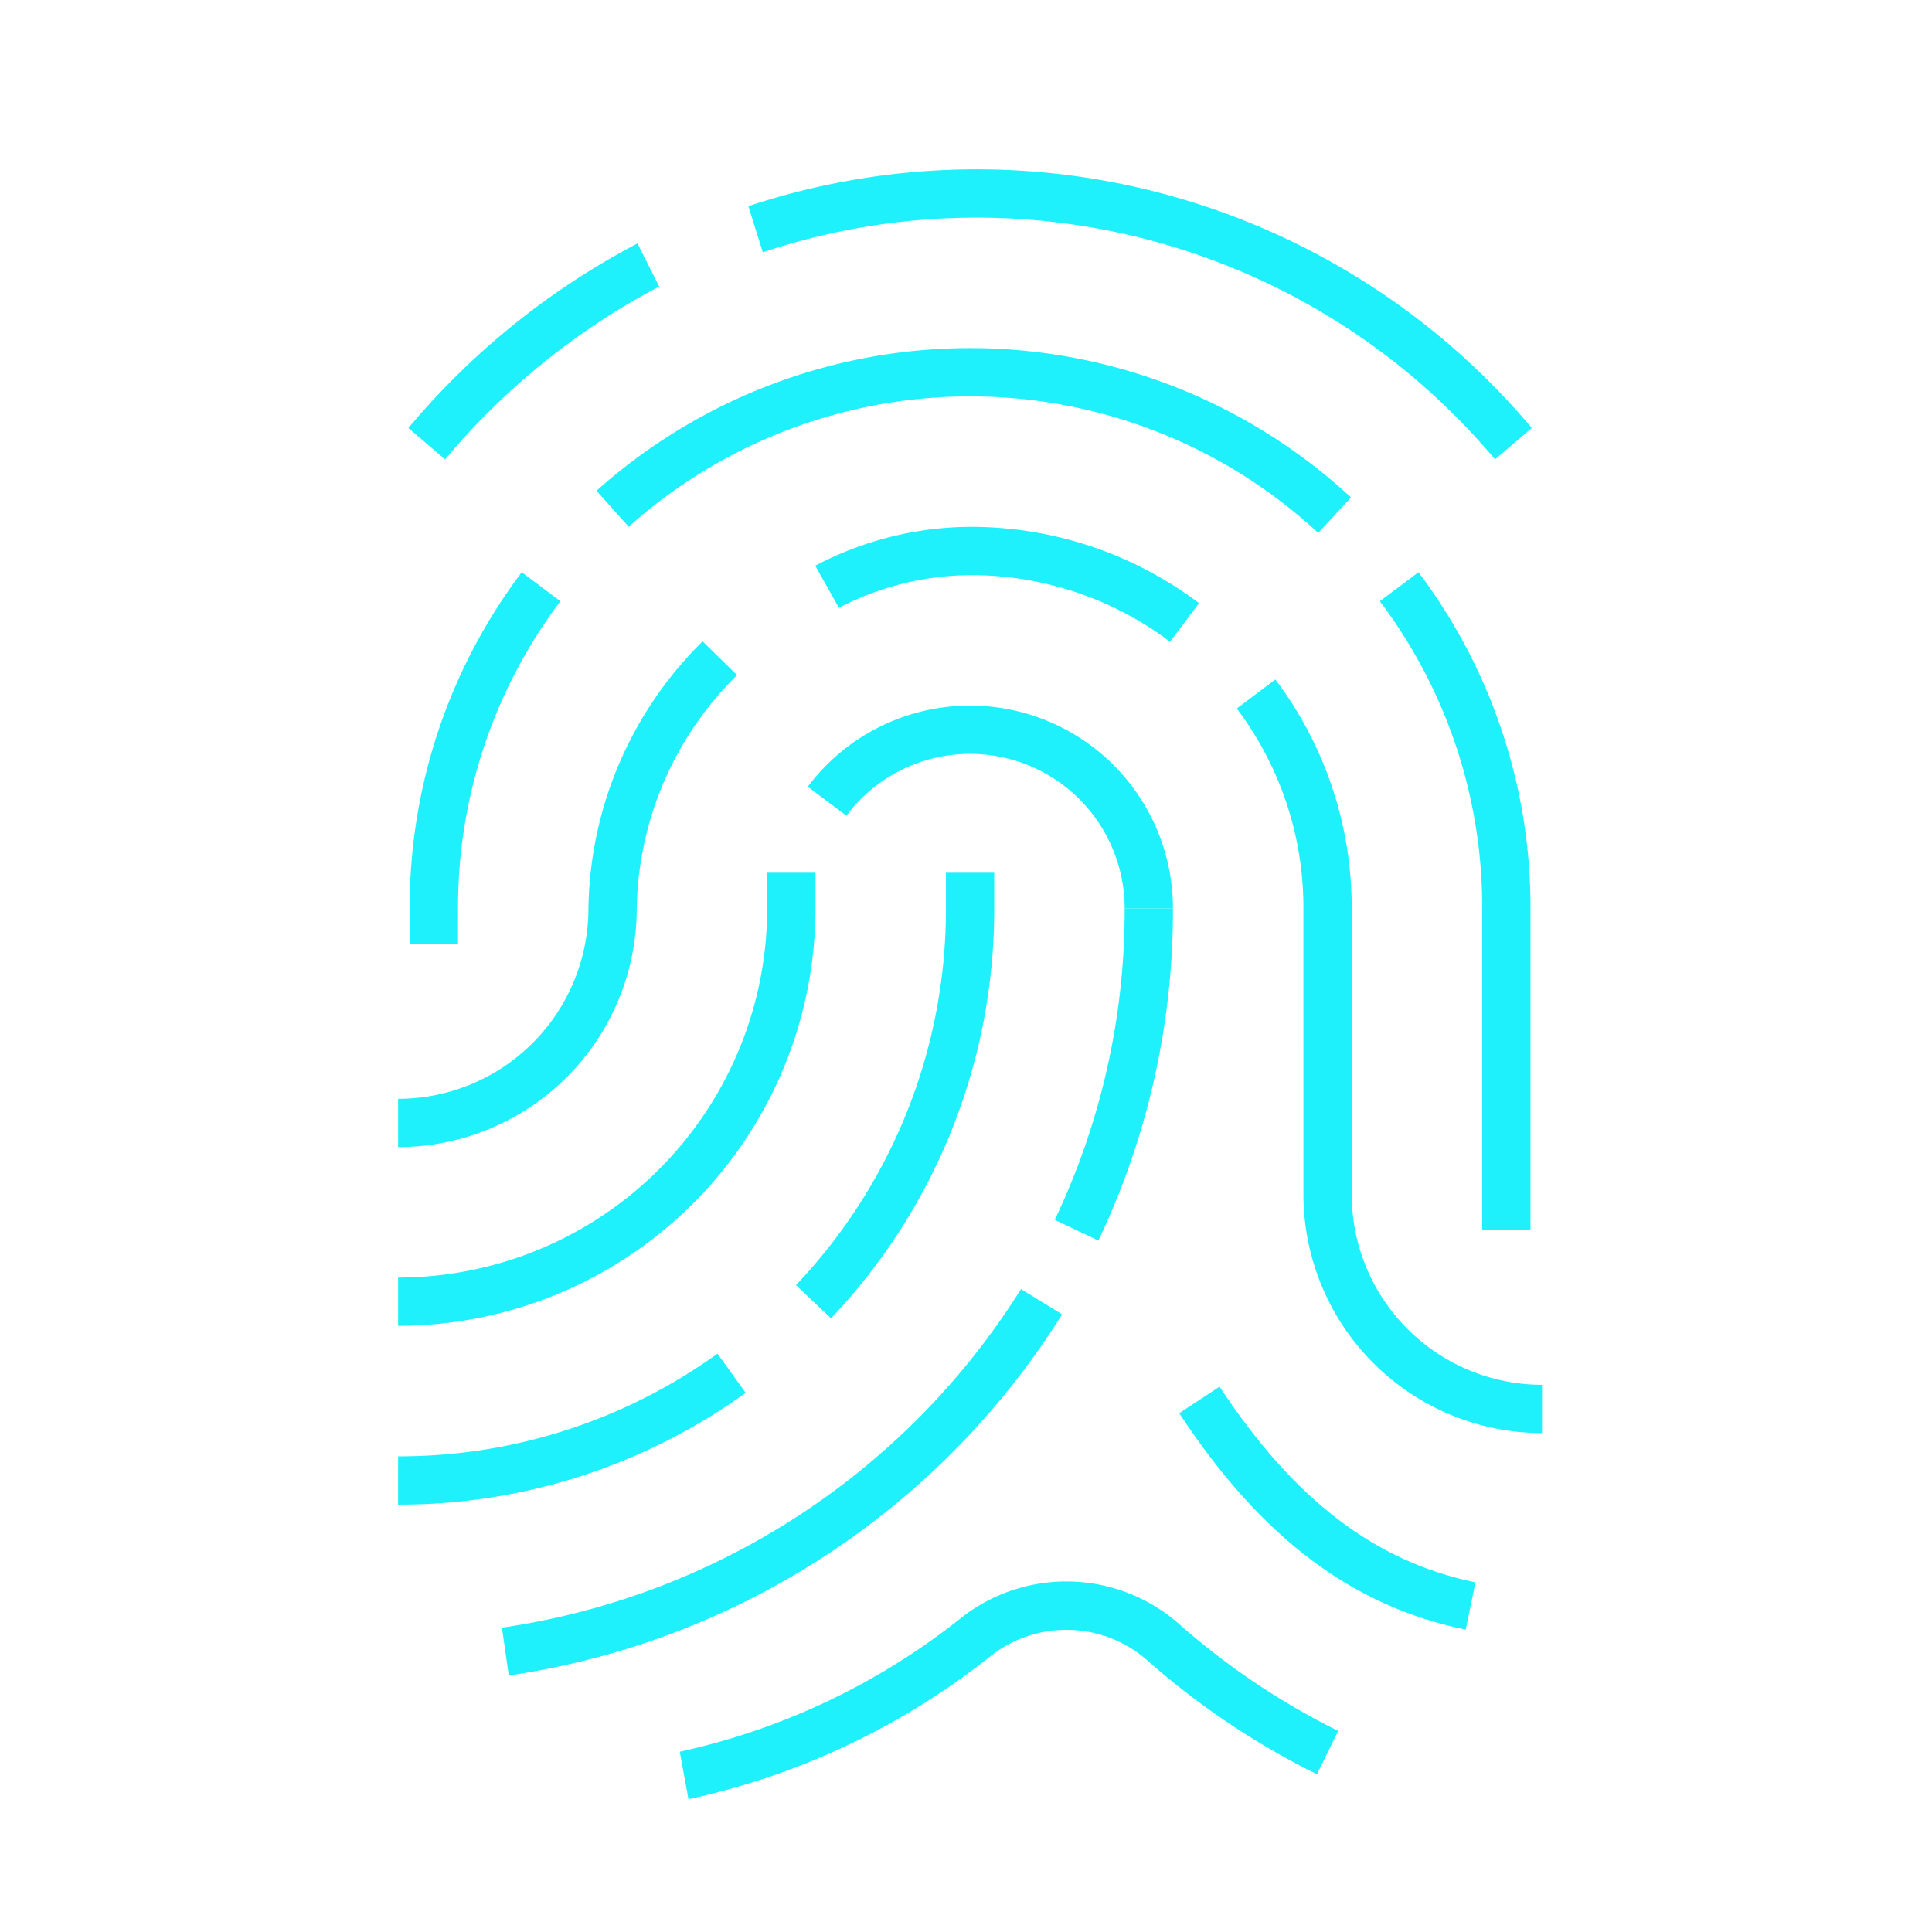 <?xml version="1.0" encoding="UTF-8"?> <svg xmlns="http://www.w3.org/2000/svg" id="Layer_1" data-name="Layer 1" width="80" height="80" viewBox="0 0 80 80"><defs><style>.cls-1{fill:#1ff1fc;}</style></defs><title>Blue</title><path class="cls-1" d="M21.067,69.379l-.283-1.98A30.56,30.56,0,0,0,42.278,53.377l1.703,1.049A32.586,32.586,0,0,1,21.067,69.379Z"></path><path class="cls-1" d="M45.482,51.369l-1.807-.857A29.817,29.817,0,0,0,46.57,37.618h2A31.804,31.804,0,0,1,45.482,51.369Z"></path><path class="cls-1" d="M63.374,50.94h-2V37.618a21.027,21.027,0,0,0-4.238-12.722l1.6-1.201A23.018,23.018,0,0,1,63.374,37.618Z"></path><path class="cls-1" d="M54.585,22.067a21.207,21.207,0,0,0-28.552-.255l-1.334-1.49a23.207,23.207,0,0,1,31.245.278Z"></path><path class="cls-1" d="M18.965,39.099h-2v-1.48a23.017,23.017,0,0,1,4.64-13.924l1.6,1.201a21.028,21.028,0,0,0-4.239,12.723Z"></path><path class="cls-1" d="M48.57,37.618h-2a6.401,6.401,0,0,0-11.522-3.841l-1.6-1.201A8.402,8.402,0,0,1,48.57,37.618Z"></path><path class="cls-1" d="M16.485,54.901v-2A15.3,15.3,0,0,0,31.768,37.618v-1.48h2v1.48A17.302,17.302,0,0,1,16.485,54.901Z"></path><path class="cls-1" d="M63.853,59.342a9.892,9.892,0,0,1-9.881-9.881l-.001-11.843a13.679,13.679,0,0,0-2.76-8.281l1.6-1.201a15.666,15.666,0,0,1,3.16,9.482l.001,11.843a7.89,7.89,0,0,0,7.881,7.881Z"></path><path class="cls-1" d="M48.45,26.575a13.681,13.681,0,0,0-8.281-2.76,11.95,11.95,0,0,0-5.432,1.353l-.979-1.744a13.892,13.892,0,0,1,6.41-1.608,15.668,15.668,0,0,1,9.482,3.16Z"></path><path class="cls-1" d="M16.485,47.5v-2a7.89,7.89,0,0,0,7.881-7.882,15.834,15.834,0,0,1,4.728-11.062l1.428,1.4a13.85,13.85,0,0,0-4.155,9.662A9.892,9.892,0,0,1,16.485,47.5Z"></path><path class="cls-1" d="M60.692,67.481c-4.71-.969-8.48-3.817-11.864-8.963l1.672-1.1c3.073,4.674,6.44,7.249,10.595,8.104Z"></path><path class="cls-1" d="M28.508,74.502l-.361-1.967a28.454,28.454,0,0,0,11.74-5.612,7.058,7.058,0,0,1,8.977.359,30.044,30.044,0,0,0,6.547,4.39l-.877,1.797a32.078,32.078,0,0,1-6.989-4.683,5.07,5.07,0,0,0-6.454-.266A30.404,30.404,0,0,1,28.508,74.502Z"></path><path class="cls-1" d="M34.41,54.589l-1.451-1.375a22.594,22.594,0,0,0,6.21-15.596v-1.48h2v1.48A24.581,24.581,0,0,1,34.41,54.589Z"></path><path class="cls-1" d="M16.484,62.303v-2a22.526,22.526,0,0,0,13.226-4.252l1.168,1.623A24.51,24.51,0,0,1,16.484,62.303Z"></path><path class="cls-1" d="M61.907,19.023a28.023,28.023,0,0,0-30.32-8.577l-.6-1.908a30.023,30.023,0,0,1,32.44,9.185Z"></path><path class="cls-1" d="M18.43,19.024l-1.52-1.301A31.399,31.399,0,0,1,26.396,10.08l.9,1.785A29.405,29.405,0,0,0,18.43,19.024Z"></path></svg> 